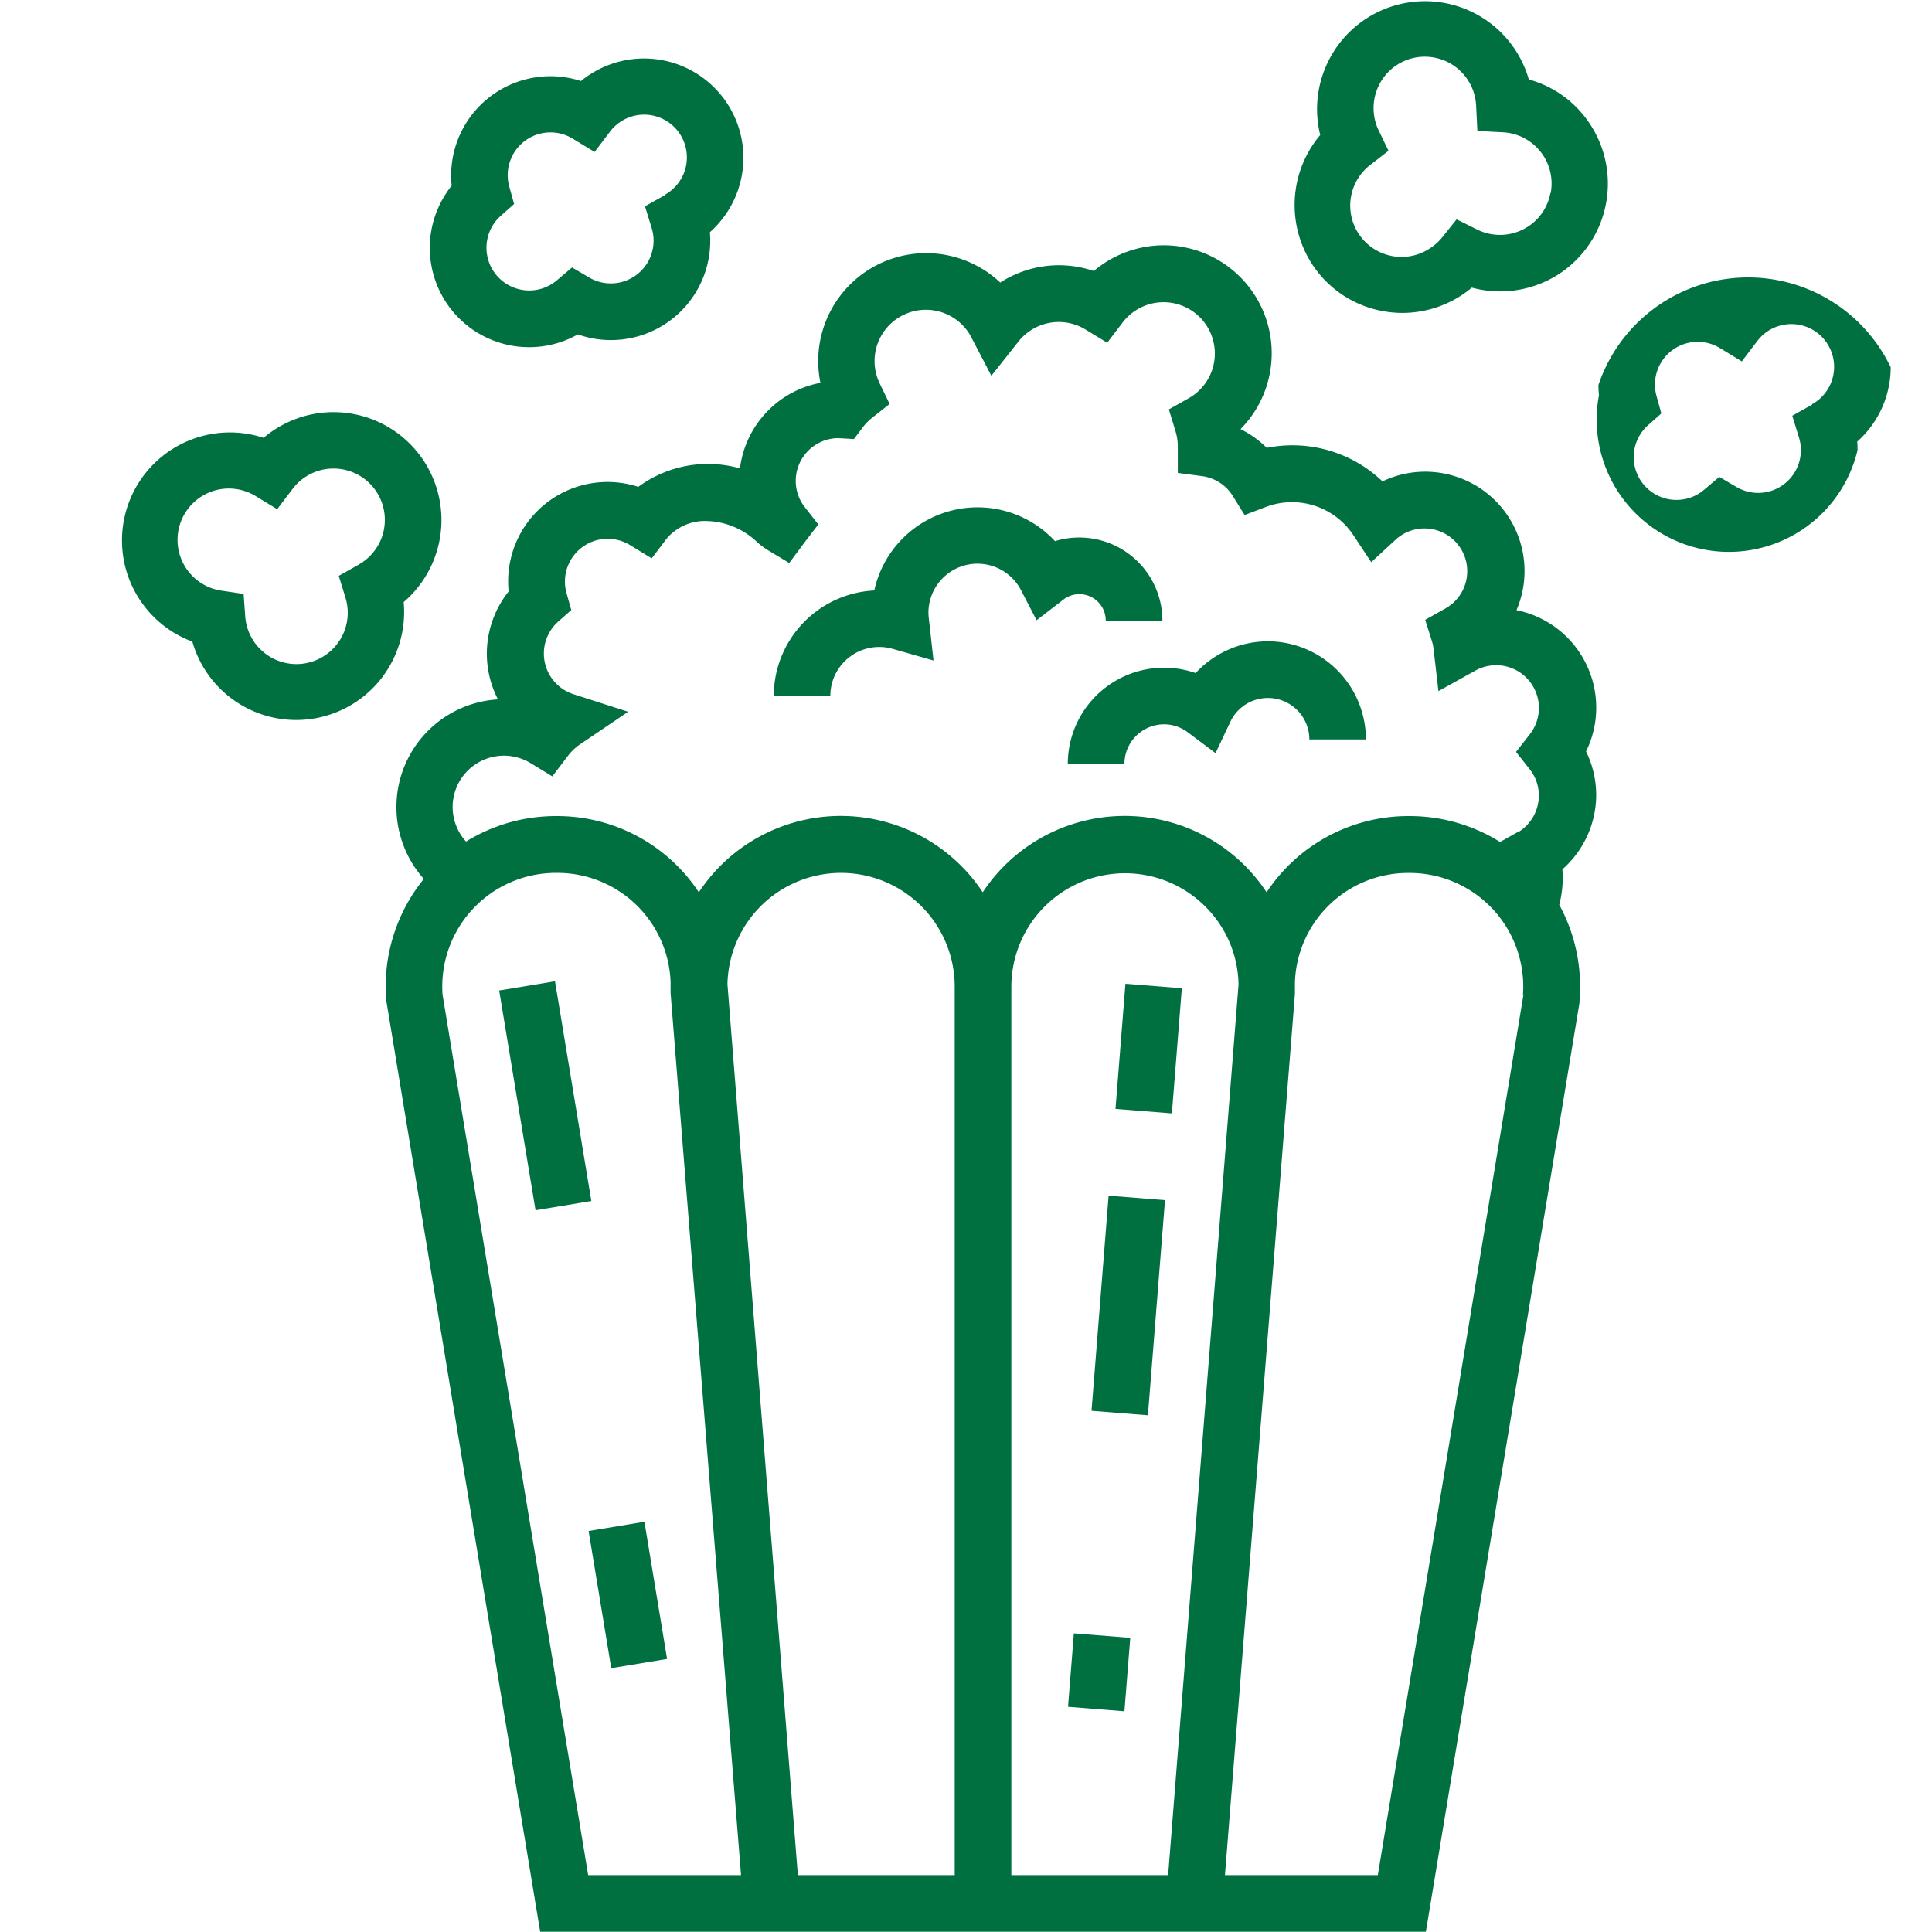 <svg xmlns="http://www.w3.org/2000/svg" width="32" height="32" viewBox="0 0 32 32">
  <g id="pipoca" transform="translate(-800 -436)">
    <g id="adesivo" transform="translate(284 314)">
      <rect id="Rectangle_110" data-name="Rectangle 110" width="32" height="32" transform="translate(516 122)" fill="rgba(255,255,255,0)"/>
      <g id="free-delivery" transform="translate(516 122.5)">
        <path id="Path_107" data-name="Path 107" d="M2.064,22.177A15.057,15.057,0,0,1,24.241,3.888a.469.469,0,1,0,.514-.785A16,16,0,0,0,1.2,22.531a.469.469,0,1,0,.868-.355Zm0,0" transform="translate(0 -0.5)" fill="rgba(255,255,255,0)"/>
        <path id="Path_108" data-name="Path 108" d="M55.887,58.952a.469.469,0,0,0-.6.717,15.053,15.053,0,0,1,2.54,20.289,13.246,13.246,0,0,0-13.2-.4.469.469,0,0,0,.444.826,12.312,12.312,0,0,1,11.676.031c-4.3,1.132-12.084,3.183-16.323,4.3a12.6,12.6,0,0,1,3.122-3.367.469.469,0,0,0-.559-.753,13.548,13.548,0,0,0-3.729,4.246,15.173,15.173,0,0,1-6.823-6.337.469.469,0,0,0-.819.457,15.947,15.947,0,0,0,7.672,6.921c.257.107-1.012.365,17.37-4.477,1.464-.395,1.516-.355,1.656-.539A15.99,15.99,0,0,0,55.887,58.952Zm0,0" transform="translate(-29.583 -55.196)" fill="rgba(255,255,255,0)"/>
      </g>
    </g>
    <g id="adesivo-2" data-name="adesivo" transform="translate(284 314)">
      <rect id="Rectangle_110-2" data-name="Rectangle 110" width="32" height="32" transform="translate(516 122)" fill="rgba(255,255,255,0)"/>
      <g id="free-delivery-2" data-name="free-delivery" transform="translate(516 122.5)">
        <path id="Path_107-2" data-name="Path 107" d="M2.064,22.177A15.057,15.057,0,0,1,24.241,3.888a.469.469,0,1,0,.514-.785A16,16,0,0,0,1.2,22.531a.469.469,0,1,0,.868-.355Zm0,0" transform="translate(0 -0.5)" fill="rgba(255,255,255,0)"/>
        <path id="Path_108-2" data-name="Path 108" d="M55.887,58.952a.469.469,0,0,0-.6.717,15.053,15.053,0,0,1,2.54,20.289,13.246,13.246,0,0,0-13.2-.4.469.469,0,0,0,.444.826,12.312,12.312,0,0,1,11.676.031c-4.3,1.132-12.084,3.183-16.323,4.3a12.6,12.6,0,0,1,3.122-3.367.469.469,0,0,0-.559-.753,13.548,13.548,0,0,0-3.729,4.246,15.173,15.173,0,0,1-6.823-6.337.469.469,0,0,0-.819.457,15.947,15.947,0,0,0,7.672,6.921c.257.107-1.012.365,17.37-4.477,1.464-.395,1.516-.355,1.656-.539A15.99,15.99,0,0,0,55.887,58.952Zm0,0" transform="translate(-29.583 -55.196)" fill="rgba(255,255,255,0)"/>
      </g>
    </g>
    <g id="popcorn" transform="translate(780.496 436)">
      <g id="Group_901" data-name="Group 901" transform="translate(21.504 6.823)">
        <g id="Group_900" data-name="Group 900" transform="translate(0)">
          <path id="Path_1500" data-name="Path 1500" d="M26.816,110.959A1.788,1.788,0,0,0,23.87,109.6a1.788,1.788,0,0,0-1.18,3.375,1.788,1.788,0,0,0,3.5-.655A1.791,1.791,0,0,0,26.816,110.959Zm-1.372.742-.329.185.111.361a.85.85,0,1,1-1.66.313l-.027-.375-.372-.055a.85.85,0,1,1,.567-1.568l.361.22.256-.337a.85.85,0,1,1,1.093,1.255Z" transform="translate(-21.504 -109.171)" fill="#007041"/>
        </g>
      </g>
      <g id="Group_903" data-name="Group 903" transform="translate(26.623 0.969)">
        <g id="Group_902" data-name="Group 902" transform="translate(0)">
          <path id="Path_1501" data-name="Path 1501" d="M108.6,17.144a1.646,1.646,0,0,0-2.69-1.272,1.645,1.645,0,0,0-2.142,1.734,1.645,1.645,0,0,0,2.09,2.463,1.645,1.645,0,0,0,2.193-1.552q0-.071-.006-.141A1.648,1.648,0,0,0,108.6,17.144Zm-1.3.618-.33.185.111.361a.708.708,0,0,1-1.033.82l-.286-.168-.253.214a.7.7,0,0,1-.457.167.708.708,0,0,1-.469-1.238l.219-.194-.078-.282a.708.708,0,0,1,1.05-.8l.361.22.256-.337a.708.708,0,1,1,.91,1.045Z" transform="translate(-103.406 -15.499)" fill="#007041"/>
        </g>
      </g>
      <g id="Group_905" data-name="Group 905" transform="translate(45.622 4.438)">
        <g id="Group_904" data-name="Group 904" transform="translate(0)">
          <path id="Path_1502" data-name="Path 1502" d="M412.6,72.649a2.617,2.617,0,0,0-4.841.294,1.629,1.629,0,0,0,.009.168,2.19,2.19,0,0,0,4.283.911c0-.047,0-.094-.006-.141A1.648,1.648,0,0,0,412.6,72.649Zm-1.3.618-.33.185.111.361a.708.708,0,0,1-1.034.82l-.286-.168-.253.214a.7.7,0,0,1-.457.167.708.708,0,0,1-.469-1.238l.219-.194-.078-.282a.708.708,0,0,1,1.05-.8l.361.22.256-.337a.708.708,0,1,1,.91,1.045Z" transform="translate(-407.402 -71.004)" fill="#007041"/>
        </g>
      </g>
      <g id="Group_907" data-name="Group 907" transform="translate(40.943 0)">
        <g id="Group_906" data-name="Group 906" transform="translate(0 0)">
          <path id="Path_1503" data-name="Path 1503" d="M337.415,2.035a1.772,1.772,0,0,0-1-.719,1.788,1.788,0,0,0-3.455.92,1.8,1.8,0,0,0-.118,2.164,1.776,1.776,0,0,0,1.144.751,1.807,1.807,0,0,0,.339.032,1.793,1.793,0,0,0,1.146-.419,1.791,1.791,0,0,0,1.474-.246h0A1.79,1.79,0,0,0,337.415,2.035ZM336.772,3.2a.845.845,0,0,1-.357.544h0a.852.852,0,0,1-.858.057l-.338-.168-.236.295a.854.854,0,0,1-.186.172.85.85,0,0,1-1.006-1.37l.3-.233-.164-.339a.854.854,0,0,1,.288-1.072.844.844,0,0,1,.476-.147.86.86,0,0,1,.161.015.851.851,0,0,1,.69.792l.021.423.423.022a.85.85,0,0,1,.791,1.008Z" transform="translate(-332.532 0)" fill="#007041"/>
        </g>
      </g>
      <g id="Group_909" data-name="Group 909" transform="translate(25.891 4.063)">
        <g id="Group_908" data-name="Group 908" transform="translate(0)">
          <path id="Path_1504" data-name="Path 1504" d="M111.741,74.113a1.651,1.651,0,0,0-.168-.725,1.647,1.647,0,0,0-1.152-2.34,1.645,1.645,0,0,0-2.22-2.133,2.159,2.159,0,0,0-1.917-.555,1.641,1.641,0,0,0-.434-.31,1.788,1.788,0,0,0-2.43-2.619,1.792,1.792,0,0,0-1.55.191,1.788,1.788,0,0,0-2.978,1.661A1.65,1.65,0,0,0,97.559,68.7a1.944,1.944,0,0,0-1.684.306,1.646,1.646,0,0,0-2.147,1.732,1.65,1.65,0,0,0-.177,1.788A1.787,1.787,0,0,0,92.323,75.5a2.828,2.828,0,0,0-.623,2.008l2.55,15.43h14.67l2.545-15.392,0-.038a2.827,2.827,0,0,0-.336-1.58,1.806,1.806,0,0,0,.058-.446q0-.071-.006-.141A1.648,1.648,0,0,0,111.741,74.113ZM95.045,92h0L92.633,77.417A1.882,1.882,0,0,1,94.51,75.4h.02a1.876,1.876,0,0,1,1.88,1.809v.009l0,.057q0,.057,0,.115L97.577,92Zm3.473,0L97.352,77.244A1.882,1.882,0,0,1,99.234,75.4a1.884,1.884,0,0,1,1.882,1.882V92Zm3.536,0h0V77.283a1.882,1.882,0,0,1,3.238-1.3,1.864,1.864,0,0,1,.525,1.266L104.651,92Zm8.483-14.587L108.124,92h-2.532l1.159-14.594v-.019q0-.058,0-.115l0-.047V77.21a1.876,1.876,0,0,1,1.88-1.809h.02a1.882,1.882,0,0,1,1.877,2.017Zm-.1-2.687-.288.162a2.826,2.826,0,0,0-1.493-.429h-.02a2.811,2.811,0,0,0-2.354,1.262,2.863,2.863,0,0,0-.32-.4,2.818,2.818,0,0,0-4.382.4,2.818,2.818,0,0,0-4.382-.4,2.859,2.859,0,0,0-.32.4,2.811,2.811,0,0,0-2.354-1.262h-.02a2.826,2.826,0,0,0-1.482.422.85.85,0,0,1,1.068-1.3l.361.22.256-.336a.859.859,0,0,1,.2-.192l.8-.542L94.8,72.44a.708.708,0,0,1-.254-1.2l.219-.194-.079-.282a.708.708,0,0,1,1.05-.795l.361.221.256-.337a.834.834,0,0,1,.6-.282,1.255,1.255,0,0,1,.9.359,1.439,1.439,0,0,0,.157.117l.365.22.252-.339.23-.3-.223-.285a.7.7,0,0,1-.151-.436.709.709,0,0,1,.7-.708l.264.015.151-.2a.844.844,0,0,1,.145-.148l.295-.233-.164-.339a.85.85,0,0,1,1.469-.847.8.8,0,0,1,.046.078l.334.641.449-.567a.851.851,0,0,1,1.109-.2l.361.22.256-.336a.85.85,0,1,1,1.094,1.255l-.329.185.11.361a.868.868,0,0,1,.038.243c0,.013,0,.025,0,.038v.41l.407.054a.706.706,0,0,1,.5.322l.2.321.356-.135a1.219,1.219,0,0,1,1.441.463l.3.453.4-.369a.708.708,0,1,1,.825,1.138l-.331.186.114.363a.643.643,0,0,1,.024.118l.081.7.612-.34a.708.708,0,0,1,.9,1.057l-.227.29.228.289a.7.7,0,0,1,.15.436A.71.71,0,0,1,110.441,74.73Z" transform="translate(-91.69 -65.005)" fill="#007041"/>
        </g>
      </g>
      <g id="Group_911" data-name="Group 911" transform="translate(32.316 8.406)">
        <g id="Group_910" data-name="Group 910" transform="translate(0)">
          <path id="Path_1505" data-name="Path 1505" d="M199.563,135a1.369,1.369,0,0,0-.4.06,1.75,1.75,0,0,0-2.993.817,1.752,1.752,0,0,0-1.665,1.748h.937a.81.81,0,0,1,1.036-.78l.673.192-.078-.7a.822.822,0,0,1-.006-.092.812.812,0,0,1,1.532-.375l.259.5.443-.341a.433.433,0,0,1,.266-.091.438.438,0,0,1,.437.438h.938A1.377,1.377,0,0,0,199.563,135Z" transform="translate(-194.501 -134.503)" fill="#007041"/>
        </g>
      </g>
      <g id="Group_913" data-name="Group 913" transform="translate(37.191 10.625)">
        <g id="Group_912" data-name="Group 912">
          <path id="Path_1506" data-name="Path 1506" d="M275.813,170a1.631,1.631,0,0,0-1.195.526,1.594,1.594,0,0,0-2.118,1.505h.938a.657.657,0,0,1,.656-.656.649.649,0,0,1,.393.132l.46.345.246-.52a.687.687,0,0,1,1.308.293h.937A1.627,1.627,0,0,0,275.813,170Z" transform="translate(-272.501 -170.003)" fill="#007041"/>
        </g>
      </g>
      <g id="Group_915" data-name="Group 915" transform="translate(27.772 16.253)">
        <g id="Group_914" data-name="Group 914" transform="translate(0)">
          <rect id="Rectangle_1920" data-name="Rectangle 1920" width="0.937" height="3.689" transform="translate(0 0.153) rotate(-9.393)" fill="#007041"/>
        </g>
      </g>
      <g id="Group_917" data-name="Group 917" transform="translate(29.253 25.205)">
        <g id="Group_916" data-name="Group 916">
          <rect id="Rectangle_1921" data-name="Rectangle 1921" width="0.937" height="2.302" transform="matrix(0.987, -0.163, 0.163, 0.987, 0, 0.153)" fill="#007041"/>
        </g>
      </g>
      <g id="Group_919" data-name="Group 919" transform="translate(37.194 27.054)">
        <g id="Group_918" data-name="Group 918">
          <rect id="Rectangle_1922" data-name="Rectangle 1922" width="1.22" height="0.937" transform="translate(0 1.216) rotate(-85.458)" fill="#007041"/>
        </g>
      </g>
      <g id="Group_921" data-name="Group 921" transform="translate(37.583 19.804)">
        <g id="Group_920" data-name="Group 920" transform="translate(0)">
          <rect id="Rectangle_1923" data-name="Rectangle 1923" width="3.574" height="0.937" transform="translate(0 3.563) rotate(-85.458)" fill="#007041"/>
        </g>
      </g>
      <g id="Group_923" data-name="Group 923" transform="translate(37.98 16.295)">
        <g id="Group_922" data-name="Group 922">
          <rect id="Rectangle_1924" data-name="Rectangle 1924" width="2.079" height="0.937" transform="translate(0 2.072) rotate(-85.458)" fill="#007041"/>
        </g>
      </g>
    </g>
  </g>
</svg>
